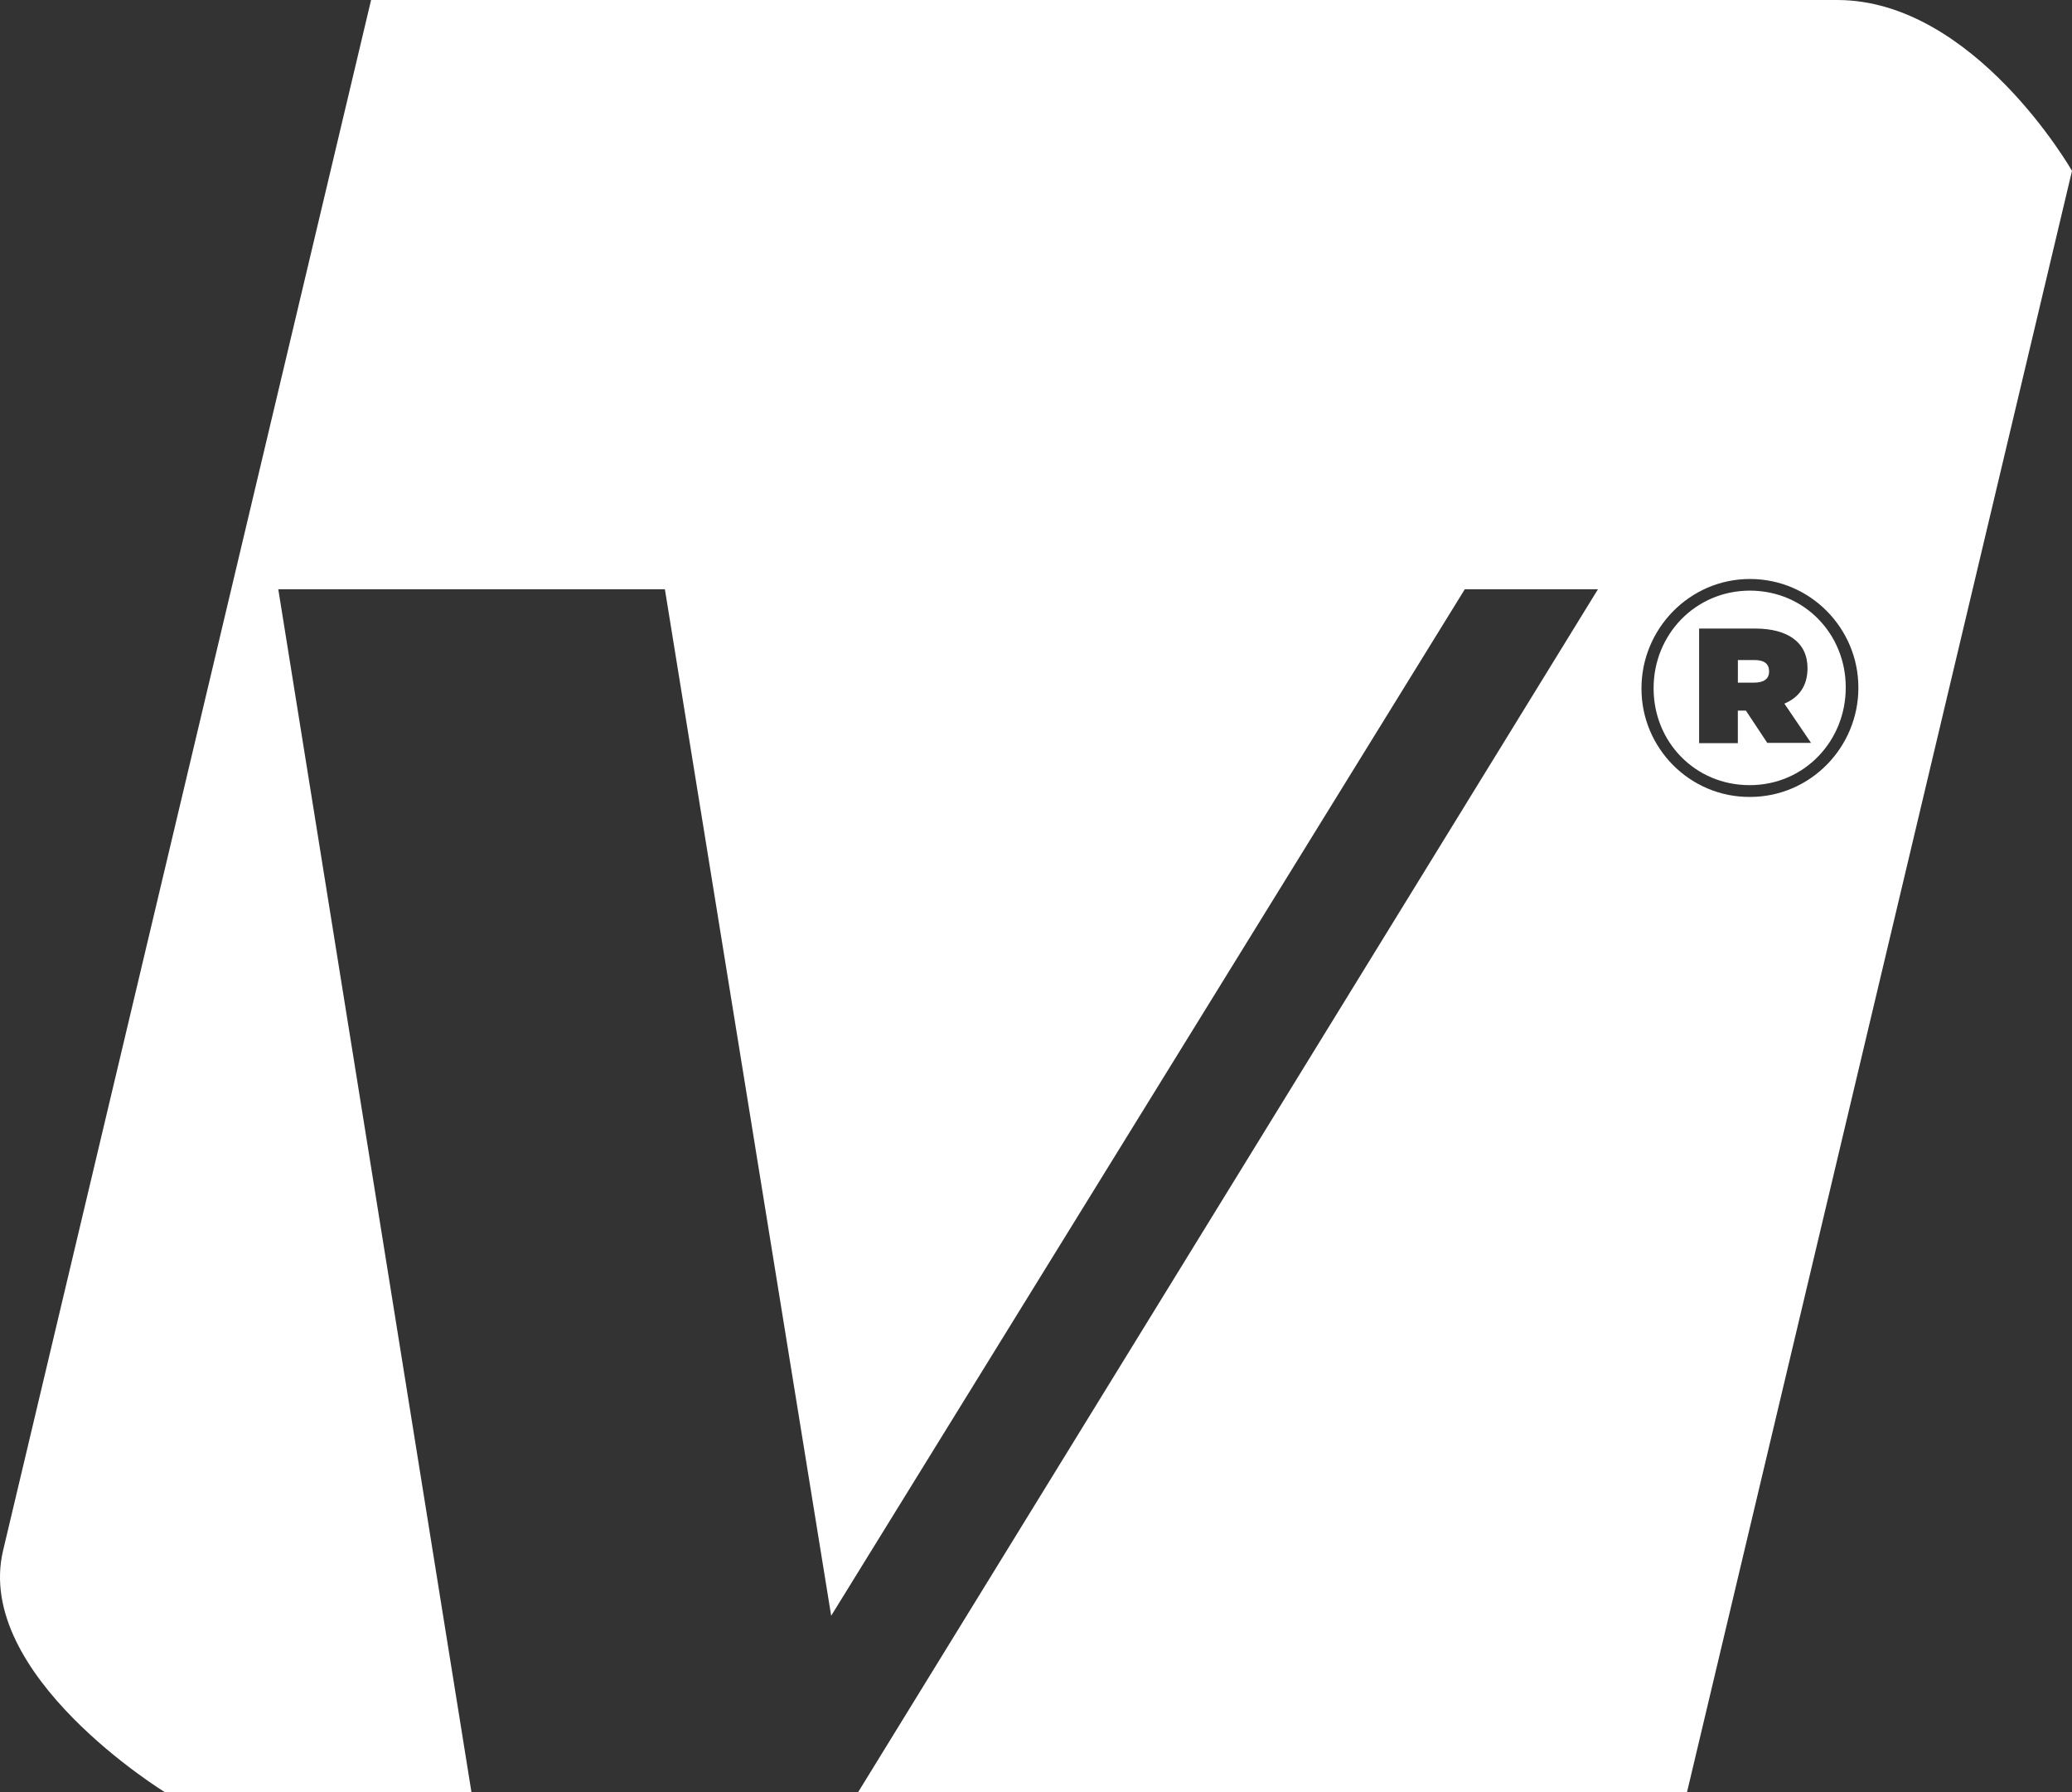 <?xml version="1.0" encoding="UTF-8"?><svg id="uuid-5372c229-2dc4-419c-8897-5e22b4ec905b" xmlns="http://www.w3.org/2000/svg" viewBox="0 0 495.43 428.5"><rect x="0" y="0" width="495.43" height="428.5" fill="#333333" stroke="none"/><defs><style>.uuid-5890fdb9-7259-4d38-b01b-354f0c59bd85{fill:#fff;}</style></defs><path class="uuid-5890fdb9-7259-4d38-b01b-354f0c59bd85" d="M423,160.57c0,1.8-1.35,2.64-3.54,2.64h-3.92v-5.4h3.99c2.25,0,3.47.84,3.47,2.7h0v.06Z"/><path class="uuid-5890fdb9-7259-4d38-b01b-354f0c59bd85" d="M418.36,141.21h0c-13.12.06-22.97,10.61-22.97,23.29v.13c0,12.67,9.84,23.09,22.97,23.09s22.97-10.61,22.97-23.29v-.13c0-12.67-9.84-23.09-22.97-23.09ZM422.61,177.68l-5.15-7.78h-1.93v7.78h-9.26v-27.4h13.38c7.78,0,12.54,3.28,12.54,9.46,0,4.31-2.06,7.01-5.53,8.49l6.37,9.39h-10.42v.06Z"/><path class="uuid-5890fdb9-7259-4d38-b01b-354f0c59bd85" d="M439.34,0H88.73L.73,370.74c-7.01,29.78,38.73,57.77,38.73,57.77h73.27l-46.19-287.62h92.44l39.76,245.42,151.5-245.42h31.84l-176.91,287.62h198.2L495.43,40.85S472.08,0,439.27,0h.06ZM444.35,164.49c0,14.15-11.45,26.05-25.93,26.05h0c-14.47.06-25.93-11.77-25.93-25.86v-.13c0-14.15,11.45-26.12,25.93-26.12s25.93,11.84,25.93,25.93v.13Z"/></svg>